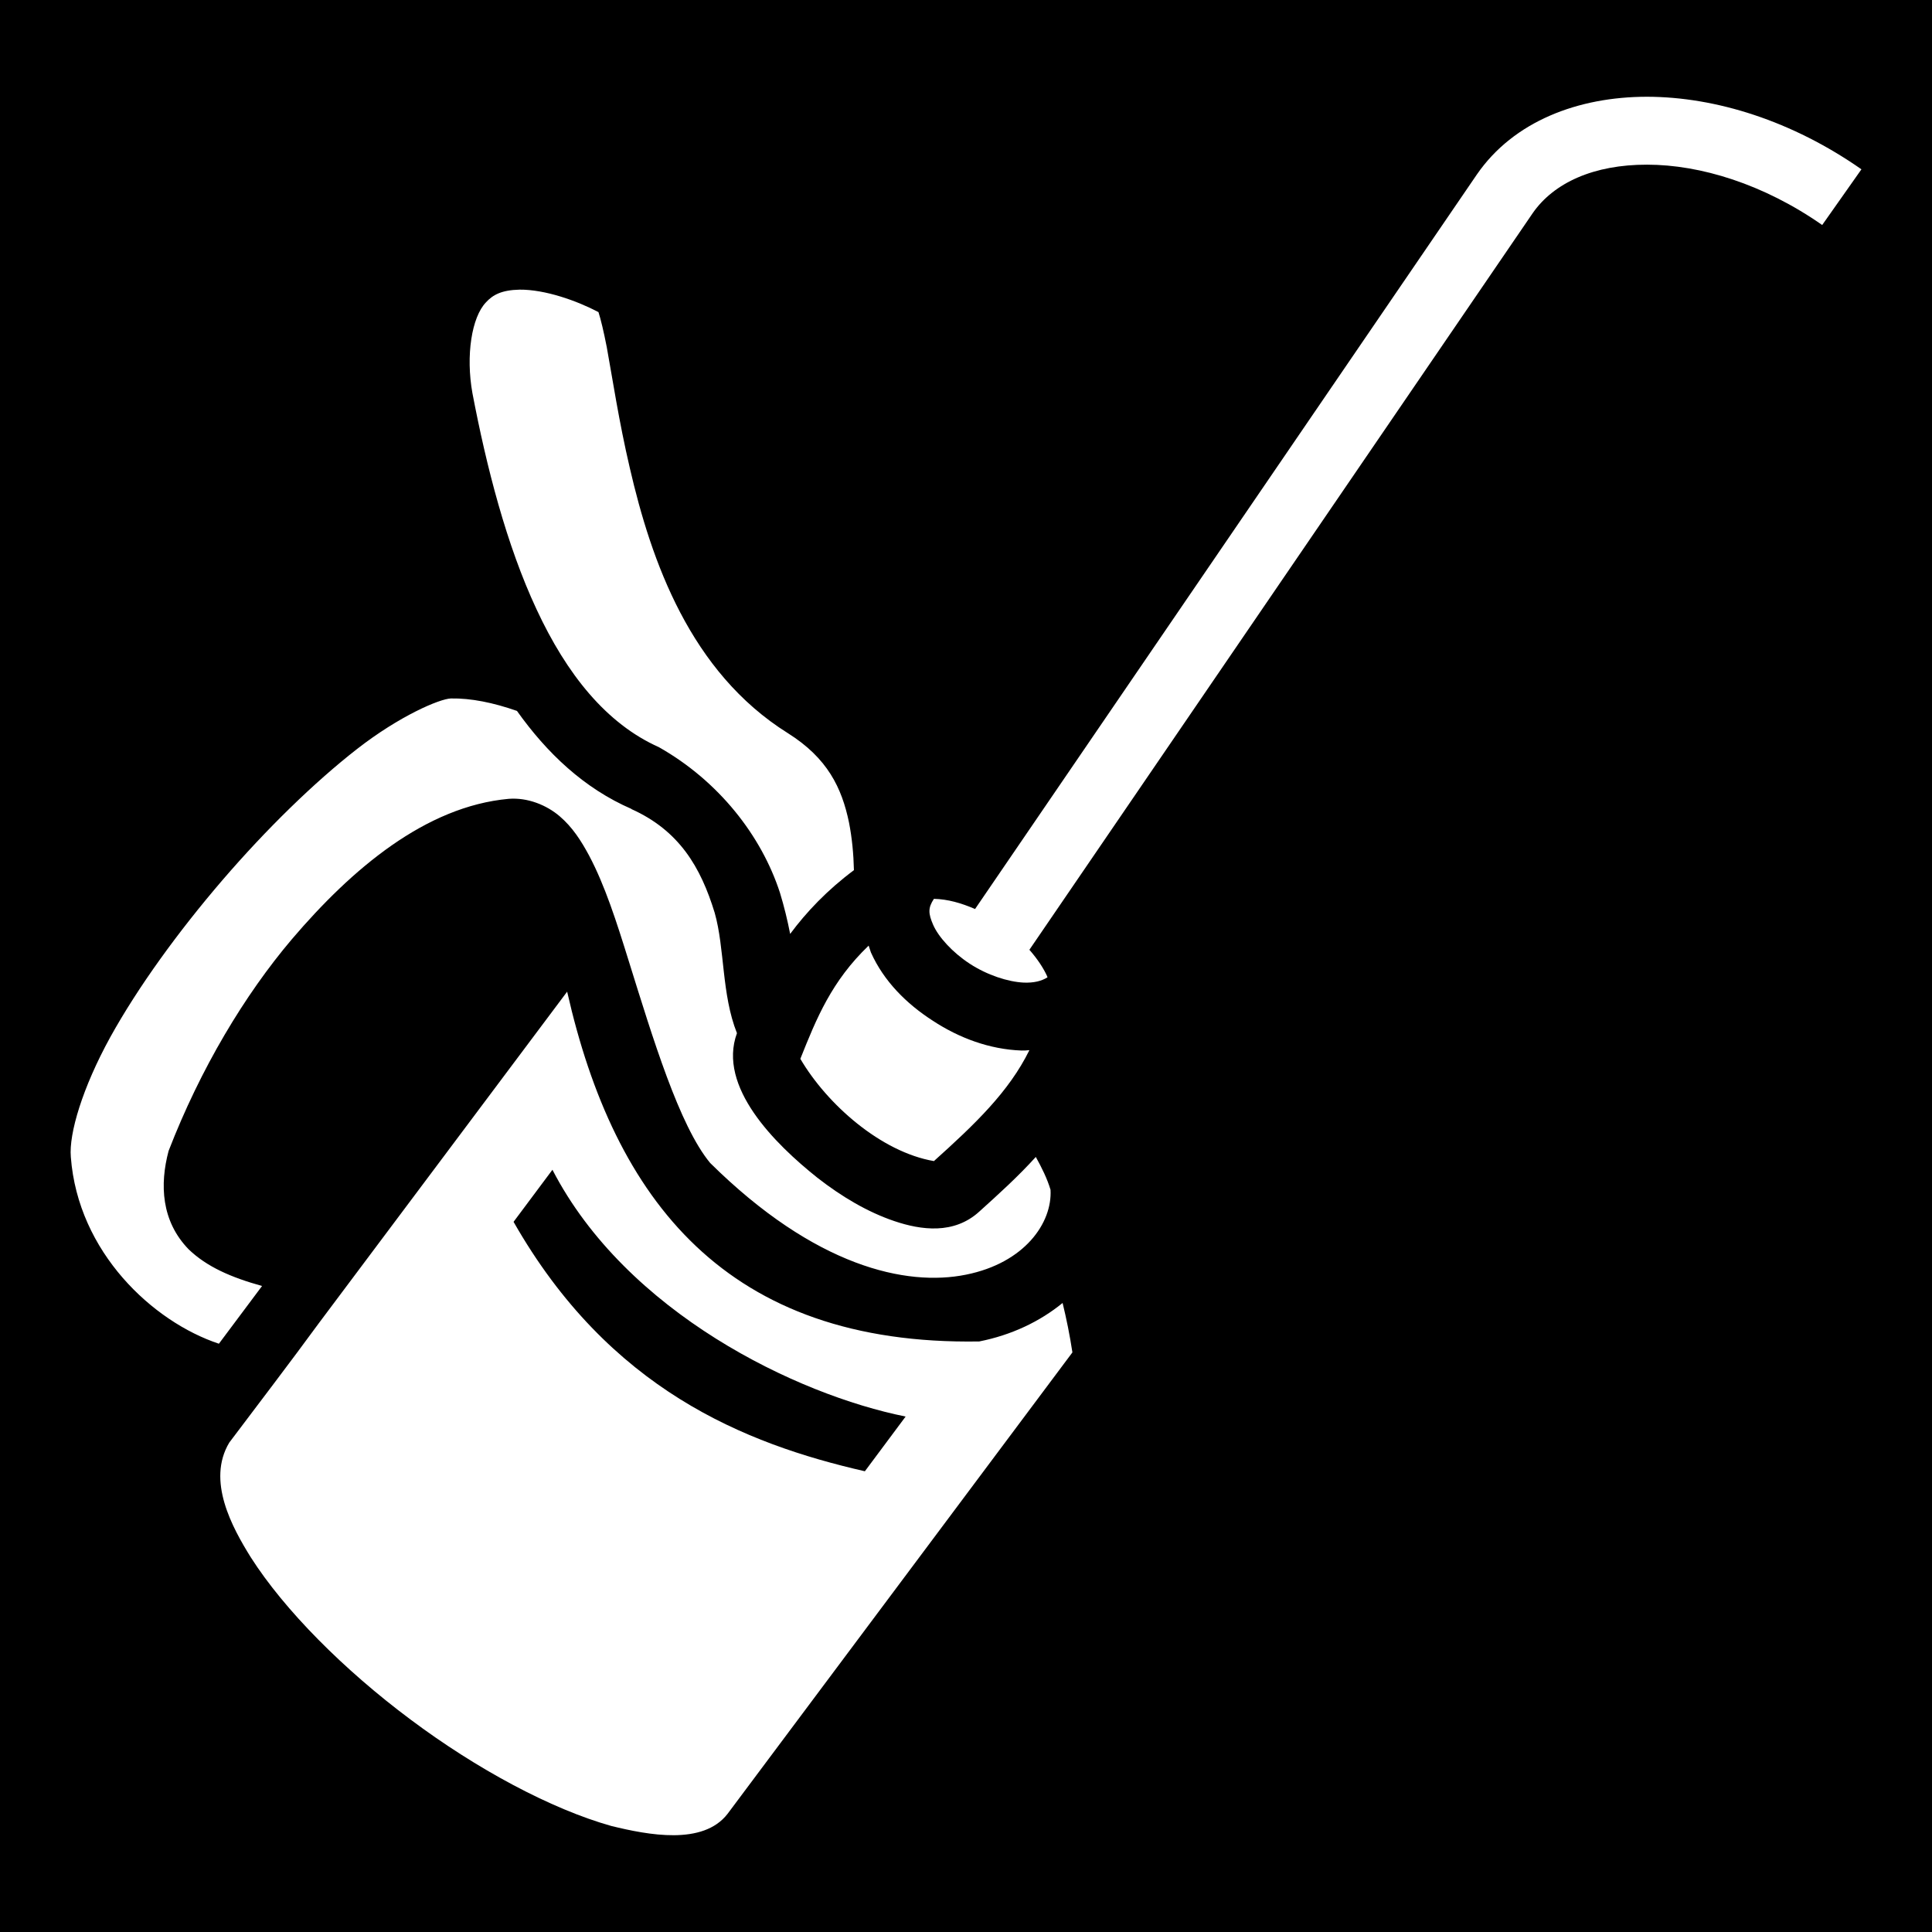 <svg xmlns="http://www.w3.org/2000/svg" viewBox="0 0 512 512" xml:space="preserve"><path d="M0 0h512v512H0z"/><path fill="#fff" d="M436.5 25.64c-18.3 0-35.4 6.52-45.1 20.58l-133 194.68c-3.7-1.6-7.2-2.6-10.9-2.7-1.6 2.4-1.5 3.9-.2 6.9 1.4 3.2 5.1 7.3 9.7 10.3 4.6 3 10.1 4.8 14.3 5 2.7.1 4.7-.4 6.3-1.4 0-.1-.1-.2-.1-.3-1-2.2-2.6-4.6-4.7-7L406.2 56.46c5.6-8.05 16.2-12.85 30.3-12.82 14.1 0 30.9 5.15 46.4 15.99l10.4-14.76c-18.3-12.79-38.5-19.19-56.8-19.23zM137.7 76.76c-4.8.1-7.1 1.39-8.9 3.35-3.8 3.93-5.4 14.09-3.6 24.09 3.7 19.4 9 40.2 17 57.3 8 17.2 18.5 30.3 32.4 36.5 15.9 9 27.2 23.5 32.1 38.6 1.1 3.6 2 7.3 2.7 10.9 4.3-5.8 9.8-11.6 16.9-16.9-.1-4.3-.5-8.5-1.3-12.6-1.9-9.2-5.7-17.1-16.2-23.7-25.9-16.2-36.2-45.6-41.9-70.3-2.9-12.4-4.6-23.8-6.1-32-.8-4.11-1.6-7.43-2.2-9.29-5.8-3.05-14.2-6.01-20.9-5.95zM119.5 185.1c-3 .1-13.6 4.6-24.89 13.4-11.29 8.8-24.02 21.2-35.71 34.8-11.68 13.6-22.34 28.3-29.7 41.6-7.36 13.4-10.96 25.5-10.43 31.7 1.9 25.3 21.77 43.7 39.24 49.5l11.44-15.3c-8.28-2.3-14.64-5.1-19.44-9.7-7.29-7.5-7.7-17.2-5.33-26.1 8.44-21.8 20.12-41.3 32.67-56.1 15.94-18.7 35.45-35.2 57.45-37.2 5.1-.4 10.1 1.7 13.5 4.6 3.4 2.9 5.7 6.5 7.8 10.4 4.2 7.9 7.3 17.6 10.5 27.9 6.4 20.5 13.4 43.7 21.6 53.6 27.8 27.5 52 32.8 67.8 29.6 15.5-3.1 22.9-13.7 22.4-22.5-.9-3-2.3-5.8-3.9-8.7-4.7 5.2-9.9 9.9-15 14.5-6.7 6.1-15.4 4.9-22.5 2.5-7.1-2.4-14-6.5-20.4-11.5-11.3-9-26.5-24.1-21.3-38.3-4.1-10.3-3.2-22.4-5.9-31.9-3.7-12.1-9.4-21.8-22.1-27.5h.1c-12.7-5.5-22.5-14.9-30.4-26-6.3-2.2-12.2-3.4-17.5-3.3zm110.7 65.5c-9.8 9.4-13.8 19.2-18.1 30 7.1 12.1 21.4 24.7 35.4 27.1 10.9-9.8 19.9-18.4 25.3-29.4-.7.1-1.4.1-2.1.1-8.4-.3-16.5-3.3-23.5-7.9-7-4.5-13-10.5-16.4-18.1zm-79.9 12.2-65.76 87.8c-7.83 10.7-15.87 21.2-23.78 31.7-6.06 10.1.78 22.5 5.7 30.4 8.93 14 24.64 29.8 42.34 43 17.5 13.1 37.2 23.7 53.2 28.2 9.8 2.4 24.3 5.2 30.8-3.2l91.4-122.3c-.7-4.6-1.6-9-2.6-13.1-6 4.9-13.5 8.5-22.1 10.2-67 1.1-96.7-37.5-109.2-92.7zm-3.9 47.2c19.6 37.9 64.7 59.6 93.6 65.4l-10.8 14.5c-31.9-7.3-67.8-21.7-93.1-66.1z"/></svg>